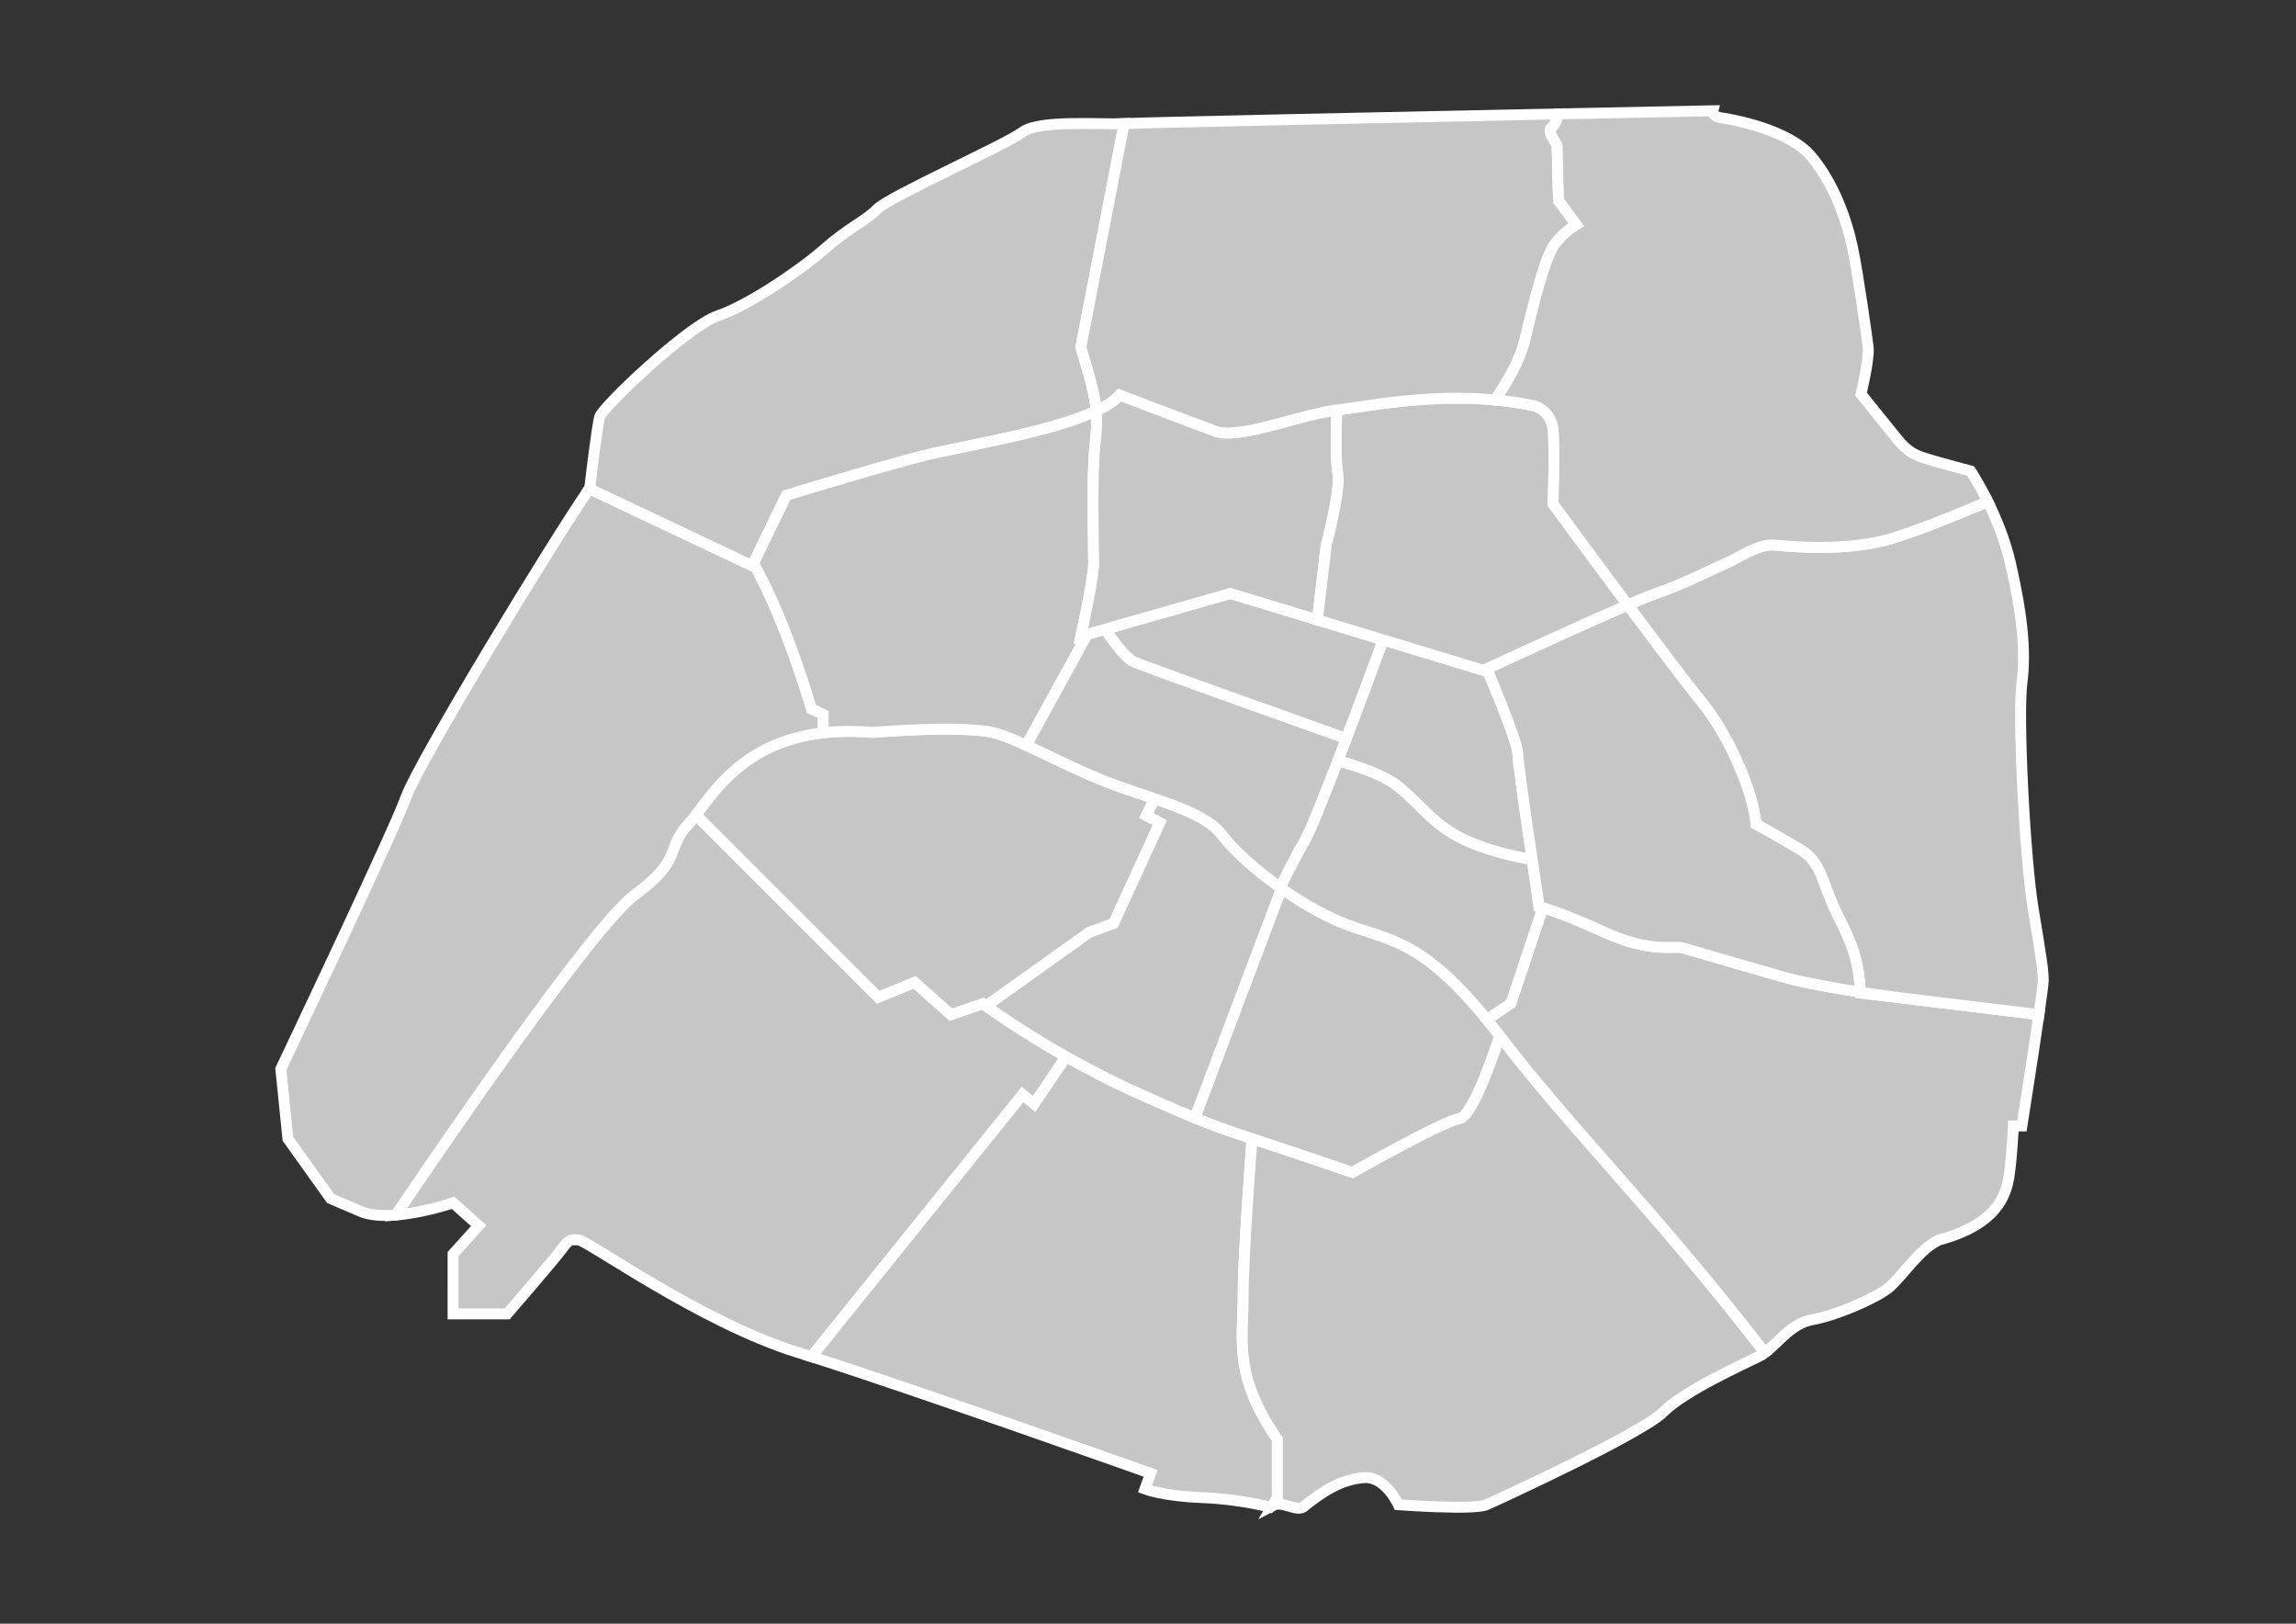<?xml version="1.0" encoding="utf-8"?>
<!-- Generator: Adobe Illustrator 16.0.0, SVG Export Plug-In . SVG Version: 6.00 Build 0)  -->
<!DOCTYPE svg PUBLIC "-//W3C//DTD SVG 1.1//EN" "http://www.w3.org/Graphics/SVG/1.1/DTD/svg11.dtd">
<svg version="1.1" id="Calque_1" xmlns="http://www.w3.org/2000/svg" xmlns:xlink="http://www.w3.org/1999/xlink" x="0px" y="0px"
	 width="841.89px" height="595.28px" viewBox="0 0 841.89 595.28" enable-background="new 0 0 841.89 595.28" xml:space="preserve">
<rect x="0" y="0" width="841.89" height="595.28" fill="#333333" stroke="none"/>
<path fill="#C6C6C6" stroke="#FFFFFF" stroke-width="4" stroke-miterlimit="10" d="M379.2,404.745l11.722-17.347
	c-18.528-10.464-30.514-19.452-30.514-19.452l-11.744,4.032l-13.311-11.862l-13.31,5.48l-66.867-66.866
	c-1.002,1.31-1.931,2.479-2.818,3.445c-8.613,9.396-1.566,12.527-19.574,25.839c-15.757,11.646-73.475,96.425-87.66,117.439
	c10.288-0.817,21.007-4.471,21.007-4.471l9.396,8.352l-9.396,10.44V481.7h19.836c0,0,16.704-19.314,19.836-23.49
	c3.132-4.177,3.132-3.654,6.264-3.654c3.132,0,44.893,30.276,80.389,41.238c1.582,0.488,3.281,1.021,5.081,1.595l77.396-96.078
	L379.2,404.745z"/>
<path fill="#C6C6C6" stroke="#FFFFFF" stroke-width="4" stroke-miterlimit="10" d="M468.373,527.637
	c-16.182-23.49-12.527-36.019-12.527-52.723c0-13.269,2.305-44.979,3.253-57.462c-14.376-4.763-18.042-6.151-39.967-15.839
	c-10.384-4.588-19.947-9.548-28.209-14.215L379.2,404.745l-4.266-3.435l-77.396,96.078c38.604,12.278,124.376,42.776,124.376,42.776
	l-2.087,5.742c0,0,6.787,2.609,20.88,3.132c14.094,0.521,25.057,3.538,25.057,3.538c0.289-0.257,0.588-0.458,0.895-0.62l1.715-2.918
	V527.637z"/>
<path fill="#C6C6C6" stroke="#FFFFFF" stroke-width="4" stroke-miterlimit="10" d="M549.889,379.69c0,0-9.396,29.753-14.878,30.428
	c-5.48,0.675-39.148,19.683-39.148,19.683c-18.296-6.281-29.063-9.799-36.764-12.349c-0.948,12.483-3.253,44.193-3.253,57.462
	c0,16.704-3.654,29.232,12.527,52.723v21.402l-1.715,2.918c3.572-1.886,8.227,2.168,11.111,0.62
	c7.83-6.381,14.616-10.324,22.446-10.847c7.83-0.521,12.528,9.919,12.528,9.919s27.666,2.088,32.364,0
	c4.698-2.089,56.899-26.101,64.729-33.931s28.71-17.227,34.975-20.358c0.796-0.398,1.566-0.891,2.324-1.447
	C607.137,444.089,577.058,415.16,549.889,379.69z"/>
<path fill="#C6C6C6" stroke="#FFFFFF" stroke-width="4" stroke-miterlimit="10" d="M491.948,338.192
	c-7.314-2.992-15.05-7.538-22.071-12.498l-31.764,84.136c13.889,5.734,18.562,6.519,57.749,19.971c0,0,33.668-19.008,39.148-19.683
	c5.481-0.675,14.878-30.428,14.878-30.428C521.701,342.891,509.174,345.239,491.948,338.192z"/>
<path fill="#C6C6C6" stroke="#FFFFFF" stroke-width="4" stroke-miterlimit="10" d="M408.343,338.564l16.952-36.957l-4.946-2.654
	l3.065-6.121c-6.504-2.229-13.446-4.441-19.942-7.099c-17.226-7.047-32.885-16.442-41.498-17.596
	c-8.613-1.154-20.357-1.195-42.28,0.371c-41.44-3.512-55.786,18.807-64.518,30.222l66.867,66.866l13.31-5.48l13.311,11.862
	l11.744-4.032c0,0,0.413,0.309,1.199,0.877l37.861-27.021L408.343,338.564z"/>
<path fill="#C6C6C6" stroke="#FFFFFF" stroke-width="4" stroke-miterlimit="10" d="M448.102,306.091
	c-4.39-5.852-13.943-9.578-24.688-13.259l-3.065,6.121l4.946,2.654l-16.952,36.957l-8.875,3.237l-37.861,27.021
	c5.357,3.87,28.165,19.817,57.524,32.79c8.519,3.765,14.278,6.274,18.982,8.217l31.764-84.136
	C460.361,318.975,452.156,311.497,448.102,306.091z"/>
<path fill="#C6C6C6" stroke="#FFFFFF" stroke-width="4" stroke-miterlimit="10" d="M297.538,259.846c0,0-9.165-32.044-21.252-53.312
	l-0.438,0.903l-59.762-28.272c-13.28,19.201-62.501,100.047-67.181,113.046c-4.698,13.05-45.937,99.704-45.937,99.704l2.61,25.579
	l15.661,21.924c0,0,0,0,10.962,4.698c3.473,1.488,8.152,1.718,12.924,1.339c14.185-21.015,71.903-105.793,87.66-117.439
	c18.008-13.312,10.961-16.442,19.574-25.839c7.38-8.051,17.639-29.9,49.495-33.523v-6.718L297.538,259.846z"/>
<path fill="#C6C6C6" stroke="#FFFFFF" stroke-width="4" stroke-miterlimit="10" d="M288.375,181.598c0,0,30.536-9.396,48.544-14.093
	c14.775-3.854,47.993-8.764,65.068-16.889c-0.473-5.679-2.156-11.606-5.65-23.36l15.859-81.913
	c-8.988,0.354-31.198-1.458-37.262,3.09c-6.264,4.698-48.547,23.491-53.245,28.188c-4.698,4.698-10.44,6.786-19.314,14.616
	c-8.874,7.831-28.188,20.88-39.151,24.535c-10.962,3.654-42.283,33.409-43.327,37.062c-1.044,3.654-3.654,26.101-3.654,26.101
	c-0.051,0.072-0.106,0.155-0.158,0.229l59.762,28.272l0.438-0.903l0,0L288.375,181.598z"/>
<polygon fill="#C6C6C6" stroke="#FFFFFF" stroke-width="4" stroke-miterlimit="10" points="276.285,206.534 276.285,206.534 
	288.375,181.598 "/>
<polygon fill="#C6C6C6" stroke="#FFFFFF" stroke-width="4" stroke-miterlimit="10" points="276.285,206.534 276.285,206.534 
	288.375,181.598 "/>
<path fill="#C6C6C6" stroke="#FFFFFF" stroke-width="4" stroke-miterlimit="10" d="M396.336,233.224c0,0,4.698-20.979,4.698-26.933
	c0-5.953-0.857-30.938,0.522-43.538c0.54-4.932,0.734-8.483,0.43-12.136c-17.075,8.125-50.292,13.034-65.068,16.889
	c-18.008,4.698-48.544,14.093-48.544,14.093l-12.09,24.936c12.088,21.269,21.252,53.312,21.252,53.312l4.315,2.088v6.718
	c5.317-0.605,11.233-0.704,17.841-0.144c21.923-1.566,33.667-1.524,42.28-0.371c3.654,0.489,8.581,2.465,14.354,5.113l22.368-40.701
	L396.336,233.224z"/>
<path fill="#C6C6C6" stroke="#FFFFFF" stroke-width="4" stroke-miterlimit="10" d="M682.21,364.031
	c-0.006-0.098-0.013-0.19-0.02-0.287c-9.242-1.428-21.12-3.502-29.026-5.76c-14.616-4.177-32.364-9.396-36.019-10.44
	c-3.653-1.044-11.484,2.088-28.71-5.742c-12.98-5.9-20.03-8.243-22.719-9.039l-11.734,35.14l-8.77,5.866
	c1.511,1.854,3.066,3.821,4.676,5.922c27.169,35.47,57.248,64.398,97.248,116.223c5.201-3.824,9.766-10.758,17.512-12.125
	c8.874-1.566,22.969-7.83,27.667-11.484c4.697-3.654,11.483-14.616,18.792-17.748c21.402-5.742,24.534-16.704,25.578-23.49
	s1.566-18.271,1.566-18.271h3.132c0,0,3.948-25.011,6.237-40.816L682.21,364.031z"/>
<path fill="#C6C6C6" stroke="#FFFFFF" stroke-width="4" stroke-miterlimit="10" d="M539.264,308.915
	c7.884,3.311,16.595,5.23,22.564,6.266c-2.279-15.322-5.235-35.744-5.235-38.63c0-4.698-10.962-30.276-10.962-30.276l-38.481-11.693
	c-3.771,10.258-10.515,28.469-16.627,44.341c7.195,1.947,16.469,5.044,21.699,9.112
	C521.618,295.343,525.589,303.173,539.264,308.915z"/>
<path fill="#C6C6C6" stroke="#FFFFFF" stroke-width="4" stroke-miterlimit="10" d="M561.828,315.181
	c-5.97-1.035-14.681-2.955-22.564-6.266c-13.675-5.742-17.646-13.572-27.042-20.88c-5.23-4.068-14.504-7.166-21.699-9.112
	c-5.391,13.995-10.29,26.17-12.231,29.471c-3.716,6.316-7.165,13.424-8.846,16.997c7.136,5.078,15.039,9.748,22.503,12.802
	c16.241,6.645,28.31,4.941,53.265,35.576l8.77-5.866l11.734-35.14c-0.88-0.262-1.294-0.357-1.294-0.357
	S563.259,324.797,561.828,315.181z"/>
<path fill="#C6C6C6" stroke="#FFFFFF" stroke-width="4" stroke-miterlimit="10" d="M405.242,230.679l-6.546,1.871l-22.368,40.701
	c7.833,3.593,17.227,8.426,27.144,12.482c17.226,7.047,37.583,10.962,44.629,20.357c3.993,5.324,12.012,12.66,21.344,19.3
	c1.681-3.573,5.13-10.681,8.846-16.997c2.312-3.932,8.826-20.464,15.363-37.66c-19.729-7.017-74.146-26.406-77.913-28.113
	C412.868,241.318,408.285,235.143,405.242,230.679z"/>
<path fill="#C6C6C6" stroke="#FFFFFF" stroke-width="4" stroke-miterlimit="10" d="M451.147,217.563l-45.905,13.116
	c3.043,4.463,7.625,10.639,10.499,11.941c3.767,1.707,58.185,21.096,77.913,28.113c5.172-13.605,10.36-27.626,13.495-36.152
	L451.147,217.563z"/>
<path fill="#C6C6C6" stroke="#FFFFFF" stroke-width="4" stroke-miterlimit="10" d="M490.522,173.193
	c-0.787-3.887-0.598-15.005-0.341-22.887c-13.336,1.634-35.858,10.92-44.43,7.803c-8.612-3.131-35.233-13.311-35.233-13.311
	c-1.827,2.109-4.795,4.04-8.532,5.818c0.304,3.653,0.109,7.204-0.43,12.136c-1.38,12.6-0.522,37.585-0.522,43.538
	c0,5.954-4.698,26.933-4.698,26.933l54.811-15.66l31.925,9.701l3.218-27.449C486.29,199.815,491.79,179.457,490.522,173.193z"/>
<path fill="#C6C6C6" stroke="#FFFFFF" stroke-width="4" stroke-miterlimit="10" d="M745.56,333.449
	c-3.132-18.792-5.742-70.993-4.176-82.999c1.566-12.006,0-25.579-4.176-43.849c-1.966-8.599-5.318-16.618-8.317-22.7
	c-10.02,4.257-24.494,10.181-34.487,13.304c-16.705,5.22-38.106,3.132-43.849,2.61c-5.742-0.522-13.051,4.698-17.227,6.475
	s-16.704,8.141-26.101,11.273c-1.842,0.614-5.574,2.153-10.376,4.227c10.825,14.536,21.823,29.13,26.636,34.974
	c10.962,13.311,19.574,34.451,20.357,45.412c0,0,8.613,4.698,16.442,9.396c7.83,4.697,7.83,12.527,13.311,23.488
	c5.438,10.876,7.792,16.361,8.593,28.684c7.846,1.213,13.792,1.96,13.792,1.96s-5.946-0.747-13.792-1.96
	c0.007,0.097,0.014,0.189,0.02,0.287l65.411,7.947c0.935-6.45,1.593-11.37,1.593-12.429
	C749.214,355.896,748.692,352.242,745.56,333.449z"/>
<path fill="#C6C6C6" stroke="#FFFFFF" stroke-width="4" stroke-miterlimit="10" d="M660.287,311.572
	c-7.829-4.698-16.442-9.396-16.442-9.396c-0.783-10.961-9.396-32.102-20.357-45.412c-4.812-5.843-15.811-20.438-26.636-34.974
	c-15.543,6.712-42.342,19.048-52.96,23.955l1.739,0.529c0,0,10.962,25.579,10.962,30.276c0,4.698,7.83,55.855,7.83,55.855
	s6.786,1.566,24.013,9.396c17.226,7.83,25.057,4.698,28.71,5.742c3.654,1.044,21.402,6.264,36.019,10.44
	c7.906,2.258,19.784,4.332,29.026,5.76c-0.801-12.322-3.154-17.808-8.593-28.684C668.117,324.1,668.117,316.27,660.287,311.572z"/>
<path fill="#C6C6C6" stroke="#FFFFFF" stroke-width="4" stroke-miterlimit="10" d="M569.463,184.73c0,0,0.782-20.357,0-27.404
	c-0.783-7.047-7.048-8.613-7.048-8.613c-30.535-6.264-58.723,0-72.033,1.566c-0.065,0.008-0.134,0.019-0.2,0.026
	c-0.257,7.882-0.446,19,0.341,22.887c1.268,6.264-4.232,26.623-4.232,26.623l-3.218,27.449l60.819,18.48
	c10.618-4.907,37.417-17.243,52.96-23.955C583.017,203.212,569.463,184.73,569.463,184.73z"/>
<path fill="#C6C6C6" stroke="#FFFFFF" stroke-width="4" stroke-miterlimit="10" d="M490.182,150.306L490.182,150.306
	c0.066-0.008,0.135-0.019,0.2-0.026C490.316,150.287,490.248,150.298,490.182,150.306z"/>
<path fill="#C6C6C6" stroke="#FFFFFF" stroke-width="4" stroke-miterlimit="10" d="M490.182,150.306L490.182,150.306
	c0.066-0.008,0.135-0.019,0.2-0.026C490.316,150.287,490.248,150.298,490.182,150.306z"/>
<path fill="#C6C6C6" stroke="#FFFFFF" stroke-width="4" stroke-miterlimit="10" d="M570.165,89.411
	c3.654-4.698,7.83-7.047,7.83-7.047l-6.525-8.874c0,0-0.521-19.314-0.521-20.097c0-0.783-3.915-5.22-2.088-6.525
	c1.069-0.764,2.046-2.695,2.57-5.105c-61.855,1.277-152.905,3.196-158.39,3.539c-0.266,0.017-0.549,0.031-0.845,0.042
	l-15.859,81.913c3.495,11.754,5.177,17.681,5.65,23.36c3.736-1.778,6.705-3.709,8.532-5.818c0,0,26.621,10.179,35.233,13.311
	c8.571,3.117,31.094-6.169,44.43-7.803c0.066-0.008,0.135-0.019,0.2-0.026c11.205-1.318,32.954-5.964,57.771-3.665
	c3.394-4.739,8.938-13.435,11.05-22.229C562.335,111.335,566.511,94.108,570.165,89.411z"/>
<path fill="#C6C6C6" stroke="#FFFFFF" stroke-width="4" stroke-miterlimit="10" d="M722.592,172.671c0,0-9.919-2.61-15.139-4.176
	s-7.83-2.61-12.006-7.83c-4.177-5.22-13.051-16.182-13.051-16.182s3.133-13.05,2.61-17.227c-0.521-4.176-3.654-26.622-5.742-36.541
	c-2.088-9.918-6.786-23.49-15.138-33.408c-8.353-9.918-29.232-13.572-32.887-14.094s-3.132-2.61-3.132-2.61
	s-24.354,0.492-56.678,1.159c-0.524,2.41-1.501,4.341-2.57,5.105c-1.827,1.305,2.088,5.742,2.088,6.525
	c0,0.783,0.521,20.097,0.521,20.097l6.525,8.874c0,0-4.176,2.349-7.83,7.047c-3.654,4.698-7.83,21.924-10.962,34.975
	c-2.111,8.795-7.656,17.49-11.05,22.229c4.662,0.432,9.433,1.108,14.262,2.099c0,0,6.265,1.566,7.048,8.613
	c0.782,7.046,0,27.404,0,27.404s13.554,18.482,27.389,37.06c4.802-2.074,8.534-3.613,10.376-4.227
	c9.396-3.132,21.925-9.496,26.101-11.273s11.484-6.998,17.227-6.475c5.742,0.522,27.144,2.61,43.849-2.61
	c9.993-3.123,24.468-9.047,34.487-13.304C725.518,177.061,722.592,172.671,722.592,172.671z"/>
</svg>
